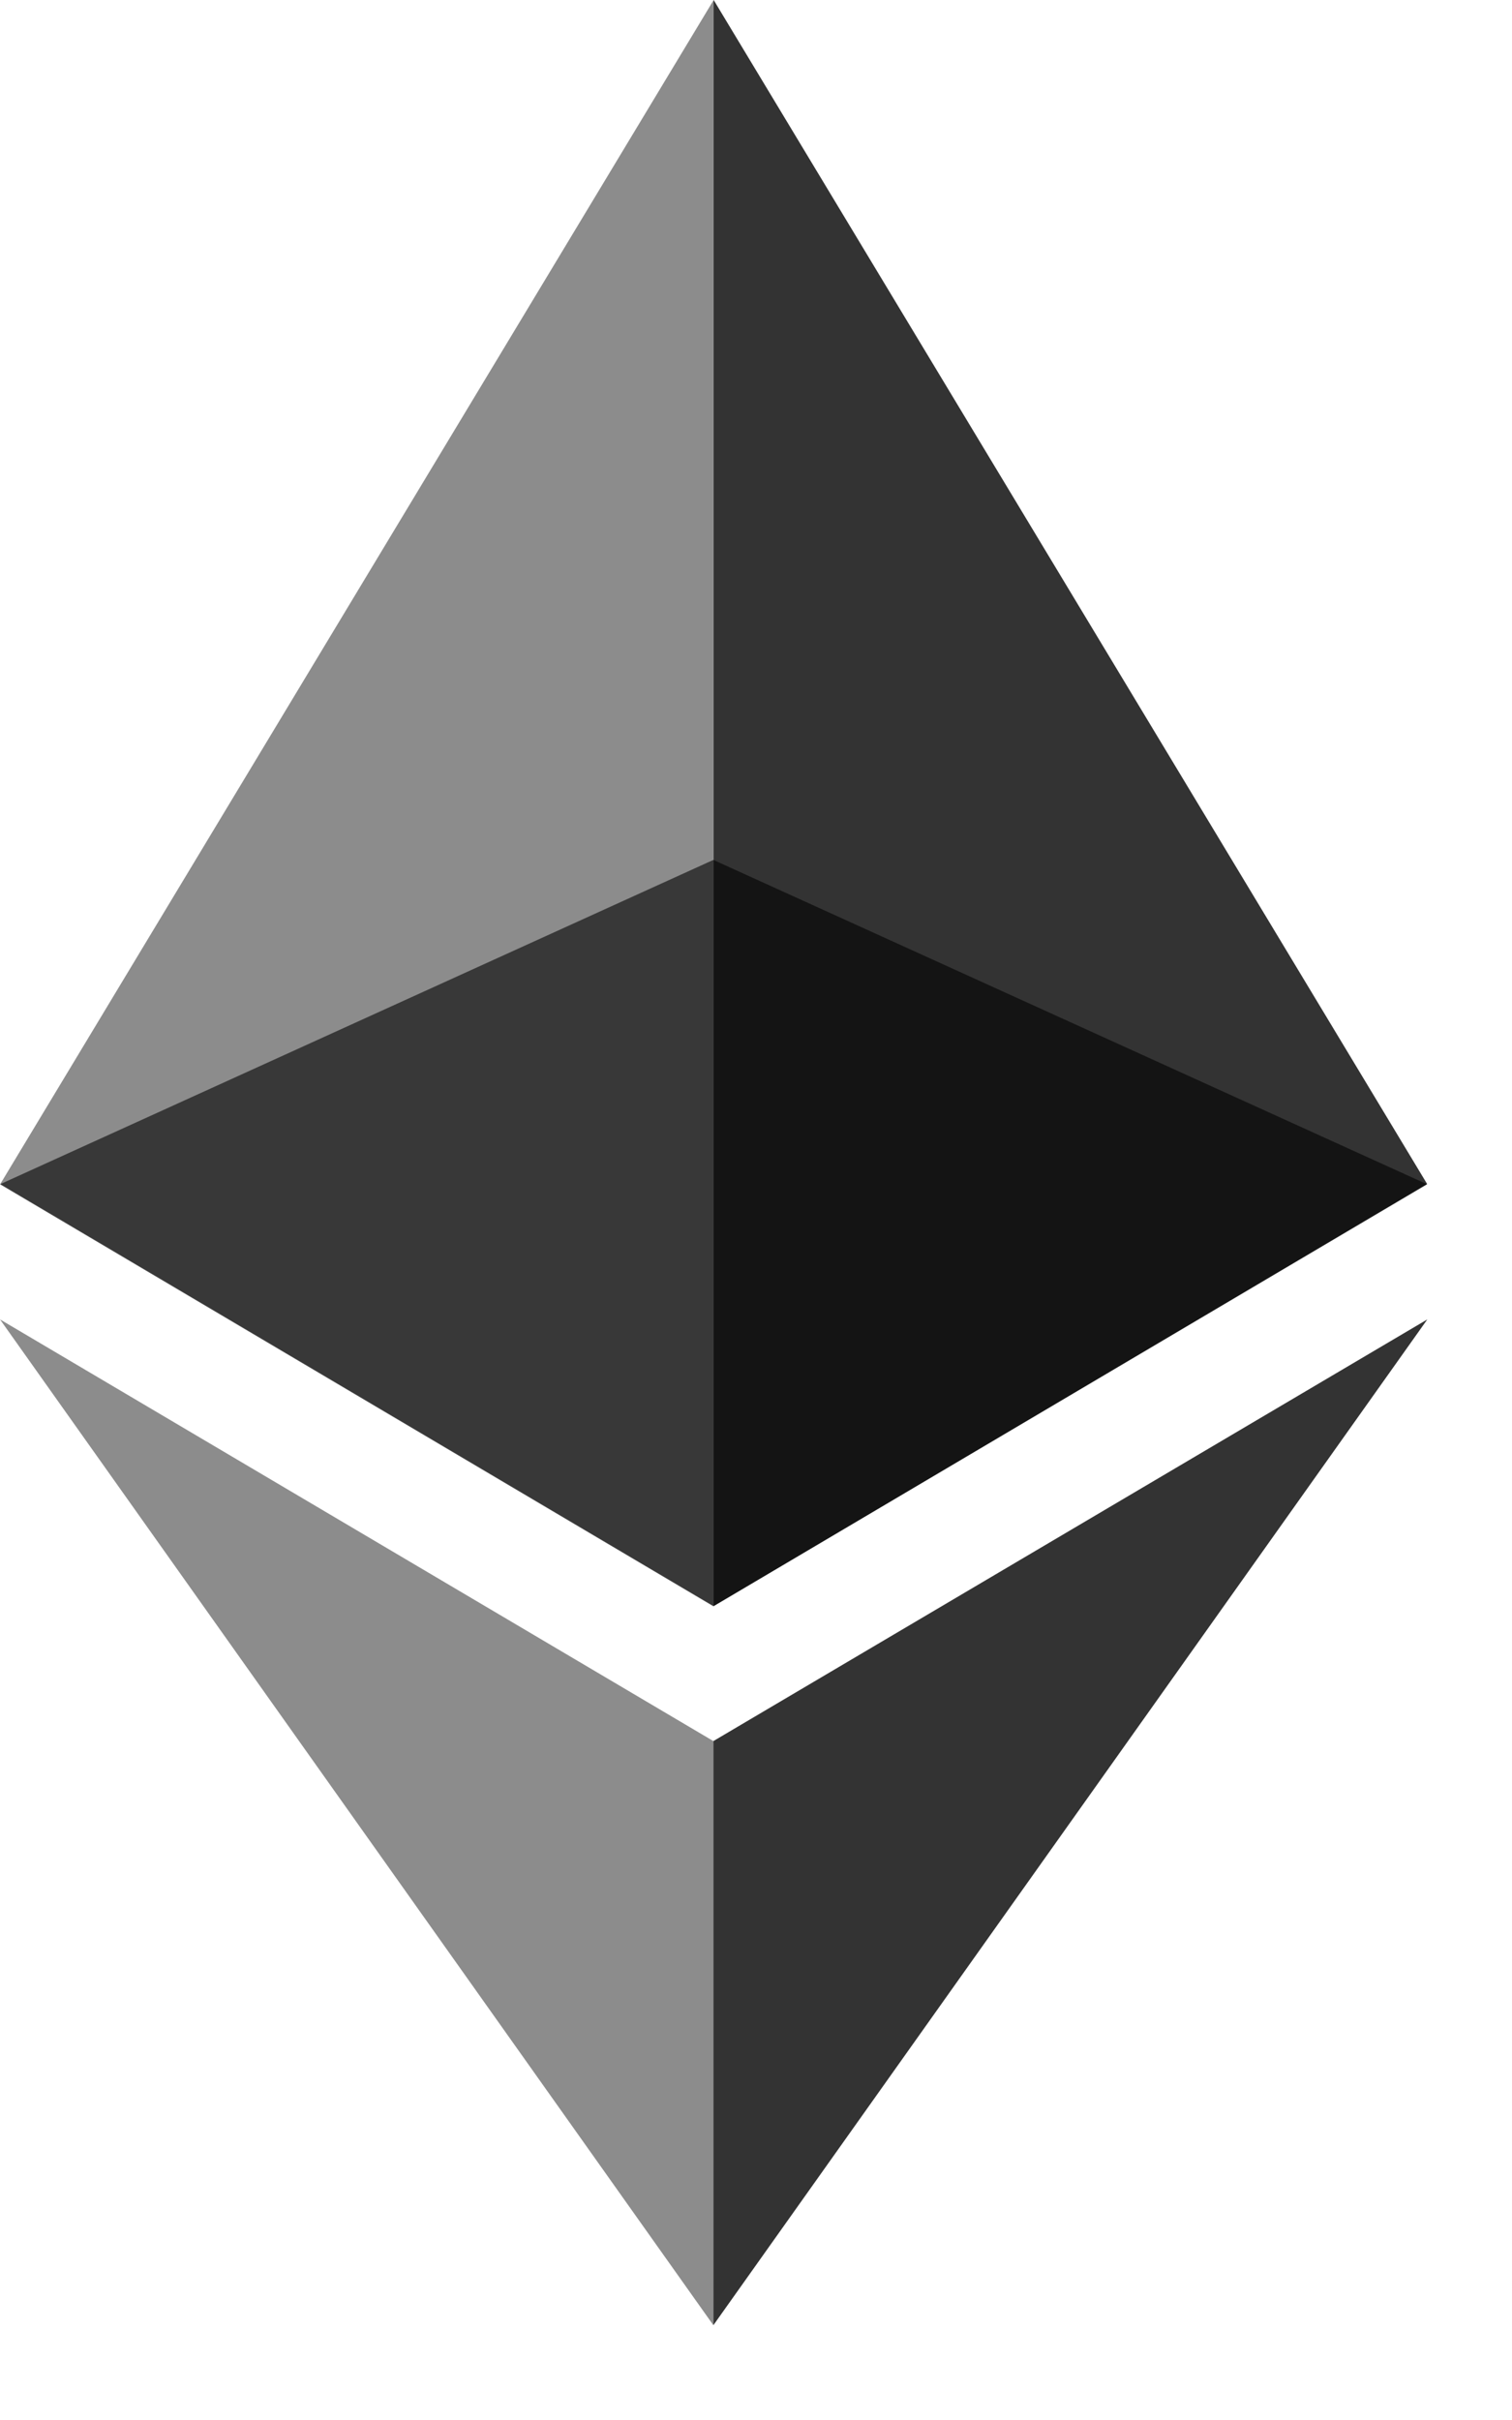 <svg width="15" height="24" viewBox="0 0 15 24" fill="none" xmlns="http://www.w3.org/2000/svg">
<g clip-path="url(#clip0_20563_6969)">
<path opacity="0.6" d="M7.077 8.528L0 11.745L7.077 15.93L14.158 11.745L7.077 8.528Z" fill="black"/>
<path opacity="0.45" d="M0.003 11.742L7.08 15.928V0L0.003 11.742Z" fill="black"/>
<path opacity="0.8" d="M7.08 0V15.928L14.158 11.742L7.08 0Z" fill="black"/>
<path opacity="0.45" d="M0 13.085L7.077 23.06V17.267L0 13.085Z" fill="black"/>
<path opacity="0.8" d="M7.077 17.267V23.06L14.16 13.085L7.077 17.267Z" fill="black"/>
</g>
<defs>
<clipPath id="clip0_20563_6969">
<rect width="14.16" height="23.06" fill="white"/>
</clipPath>
</defs>
</svg>